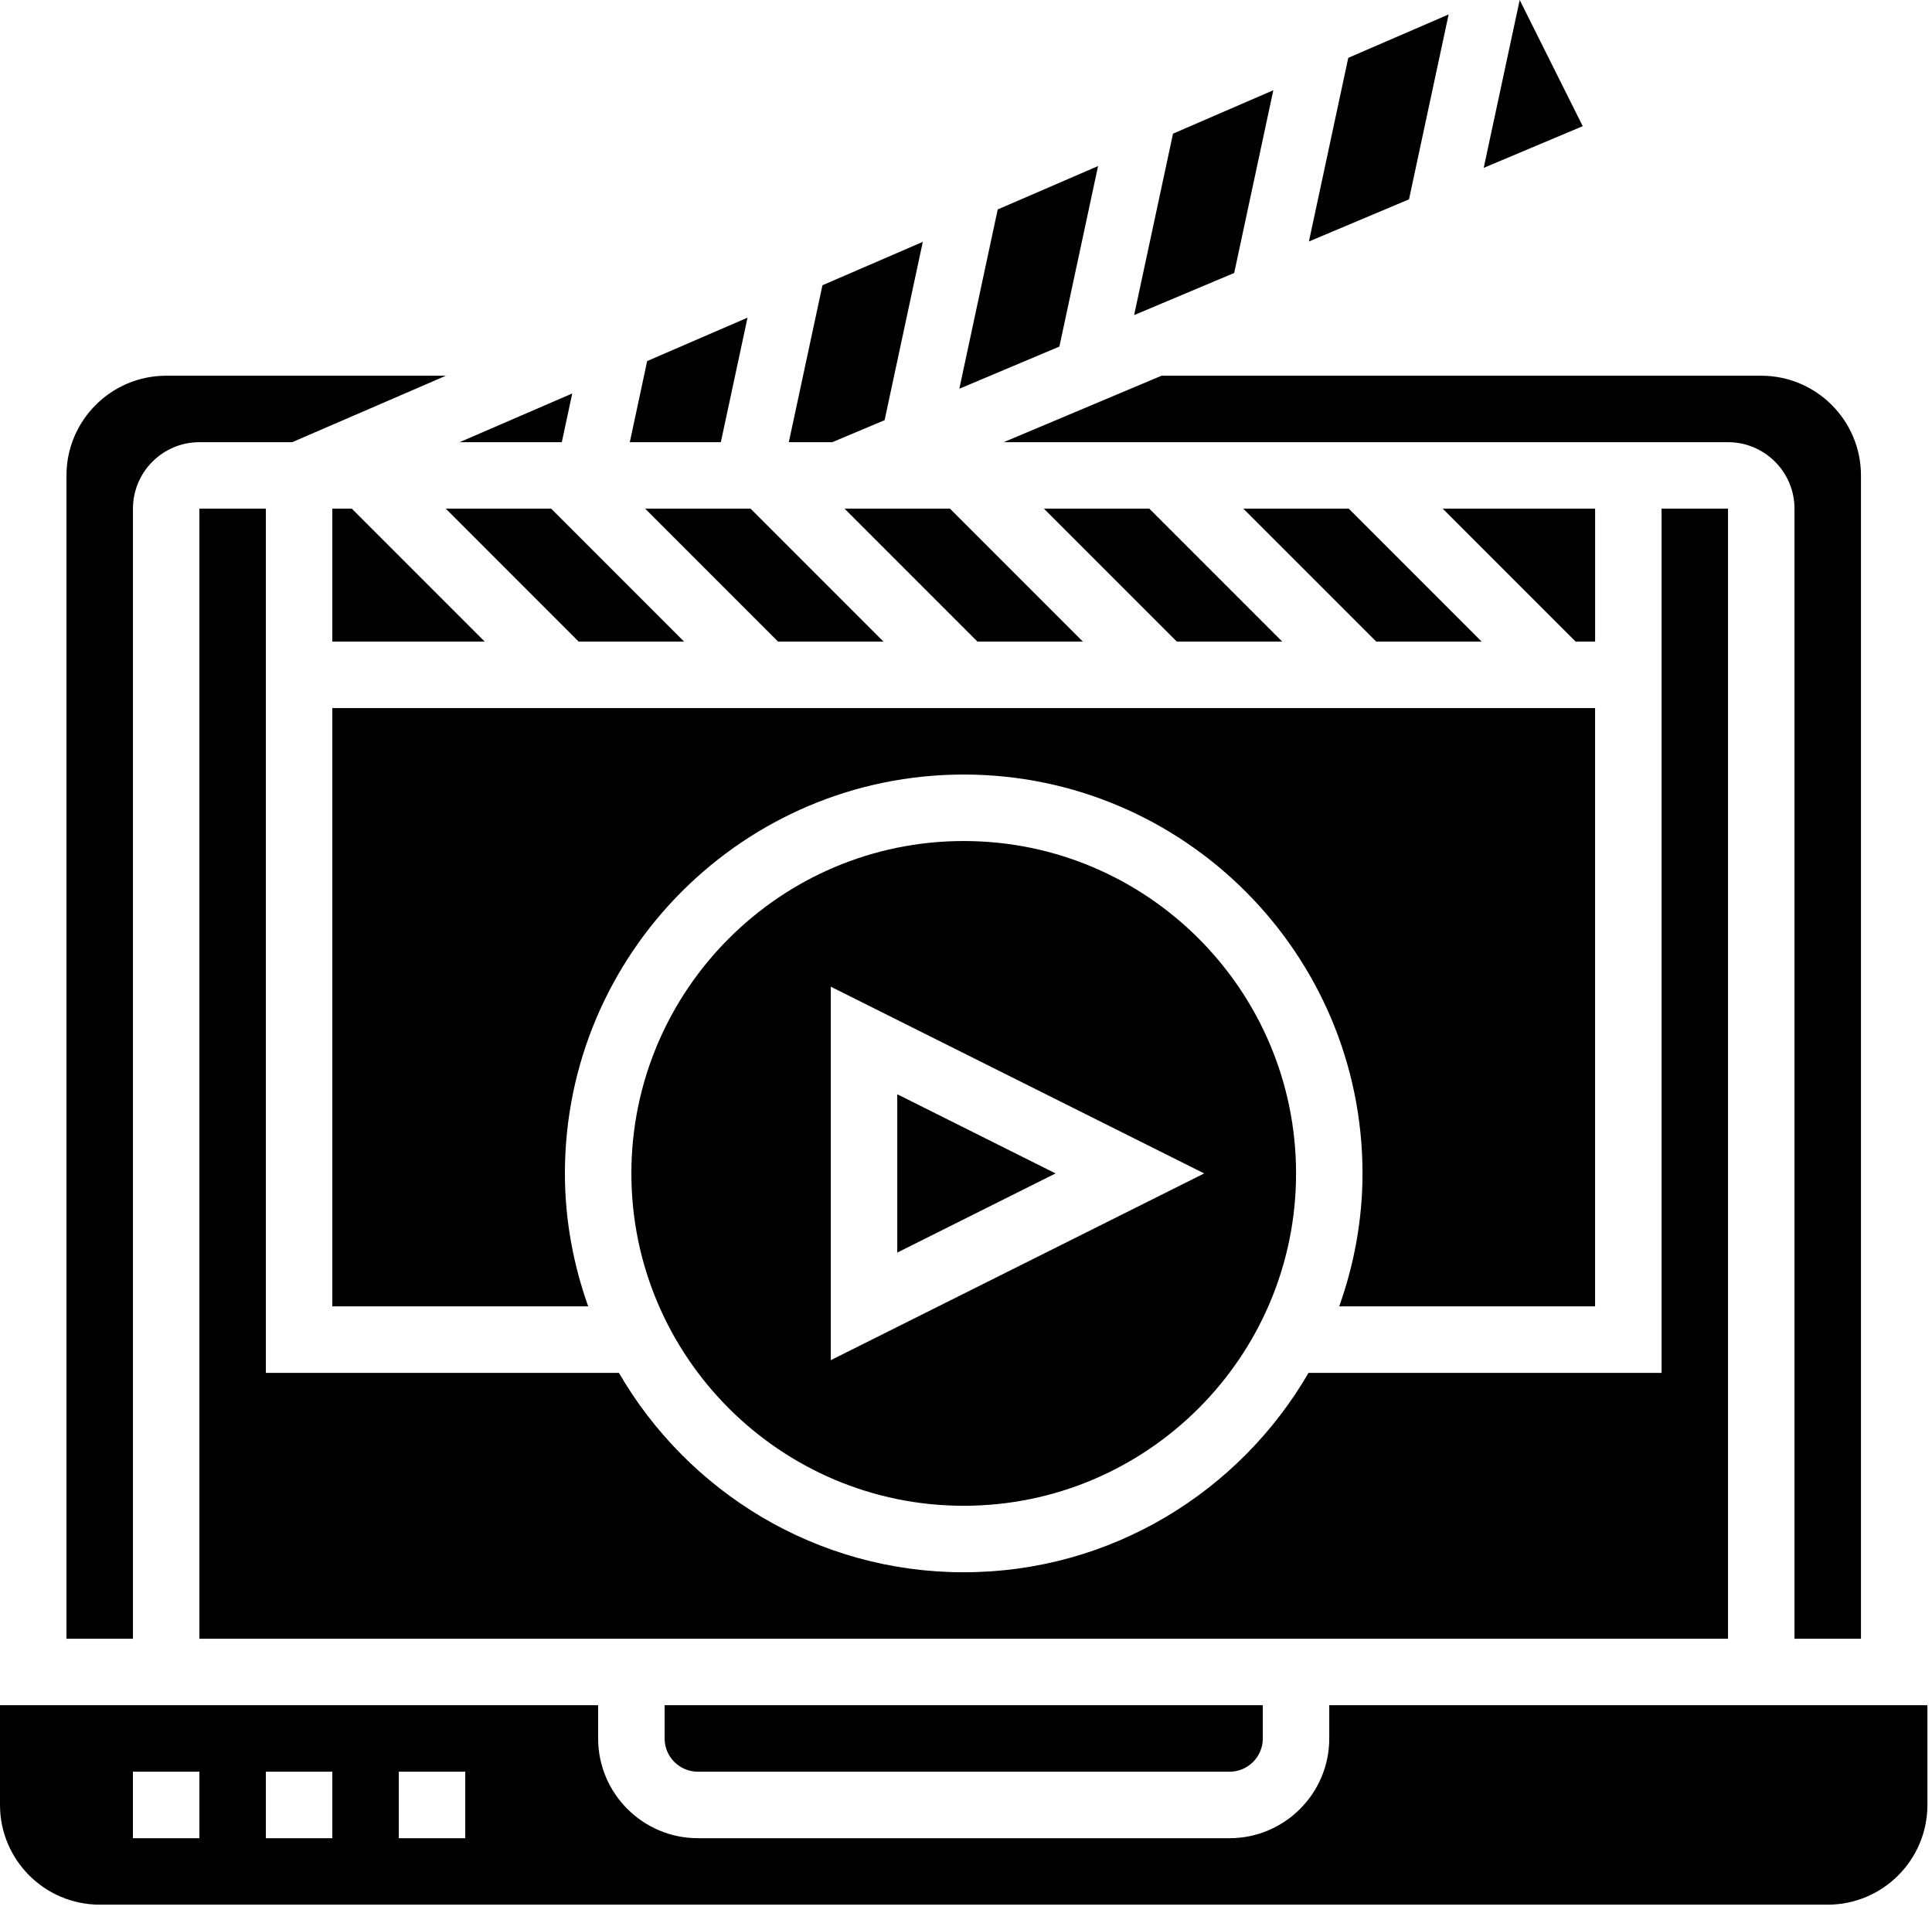 <svg width="86" height="85" viewBox="0 0 86 85" fill="none" xmlns="http://www.w3.org/2000/svg">
<path d="M39.94 48.698V55.745L46.987 52.222L39.94 48.698Z" fill="black"/>
<path d="M71.004 28.554V22.637H64.22L70.138 28.554H71.004Z" fill="black"/>
<path d="M55.345 22.637L61.262 28.554H65.954L60.037 22.637H55.345Z" fill="black"/>
<path d="M64.484 0.642L60.016 2.574L58.265 10.747L62.72 8.871L64.484 0.642Z" fill="black"/>
<path d="M42.898 37.429C34.742 37.429 28.105 44.066 28.105 52.222C28.105 60.378 34.742 67.013 42.898 67.013C51.055 67.013 57.692 60.378 57.692 52.222C57.692 44.066 51.055 37.429 42.898 37.429ZM36.981 60.533V43.911L53.603 52.222L36.981 60.533Z" fill="black"/>
<path d="M67.647 0L66.045 7.47L70.453 5.615L67.647 0Z" fill="black"/>
<path d="M76.92 22.638H73.962V61.098H58.247C55.172 66.395 49.451 69.972 42.898 69.972C36.345 69.972 30.625 66.395 27.55 61.098H11.835V22.638H8.876V72.931H76.92V22.638Z" fill="black"/>
<path d="M44.677 19.679H72.483H73.962H76.921C78.552 19.679 79.879 21.006 79.879 22.638V72.931H82.838V21.158C82.838 18.711 80.847 16.721 78.4 16.721H51.704L44.677 19.679Z" fill="black"/>
<path d="M31.064 78.848H54.733C55.548 78.848 56.212 78.184 56.212 77.369V75.889H29.584V77.369C29.584 78.184 30.249 78.848 31.064 78.848Z" fill="black"/>
<path d="M14.793 58.139H26.183C25.524 56.286 25.146 54.299 25.146 52.222C25.146 42.434 33.11 34.47 42.898 34.47C52.687 34.47 60.65 42.434 60.65 52.222C60.65 54.299 60.272 56.286 59.613 58.139H71.003V31.512H14.793V58.139Z" fill="black"/>
<path d="M14.793 22.637V28.554H21.576L15.659 22.637H14.793Z" fill="black"/>
<path d="M30.451 28.554L24.535 22.637H19.843L25.759 28.554H30.451Z" fill="black"/>
<path d="M46.469 22.637L52.386 28.554H57.078L51.161 22.637H46.469Z" fill="black"/>
<path d="M59.17 75.889V77.369C59.17 79.816 57.18 81.807 54.732 81.807H31.064C28.618 81.807 26.625 79.816 26.625 77.369V75.889H0V80.327C0 82.774 1.991 84.765 4.438 84.765H81.358C83.805 84.765 85.796 82.774 85.796 80.327V75.889H59.17ZM8.876 81.807H5.917V78.848H8.876V81.807ZM14.793 81.807H11.835V78.848H14.793V81.807ZM20.71 81.807H17.752V78.848H20.71V81.807Z" fill="black"/>
<path d="M34.635 28.554H39.327L33.41 22.637H28.718L34.635 28.554Z" fill="black"/>
<path d="M33.275 14.137L28.807 16.069L28.035 19.678H32.087L33.275 14.137Z" fill="black"/>
<path d="M5.918 22.638C5.918 21.006 7.244 19.679 8.876 19.679H11.835H13.007L19.85 16.721H7.397C4.95 16.721 2.959 18.711 2.959 21.158V72.931H5.918V22.638Z" fill="black"/>
<path d="M25.473 17.511L20.461 19.678H25.008L25.473 17.511Z" fill="black"/>
<path d="M48.879 7.39L44.412 9.321L42.703 17.3L47.157 15.424L48.879 7.39Z" fill="black"/>
<path d="M39.377 18.699L41.077 10.764L36.61 12.695L35.113 19.678H37.051L39.377 18.699Z" fill="black"/>
<path d="M56.68 4.016L52.215 5.948L50.484 14.023L54.938 12.148L56.68 4.016Z" fill="black"/>
<path d="M43.511 28.554H48.203L42.286 22.637H37.594L43.511 28.554Z" fill="black"/>
</svg>
